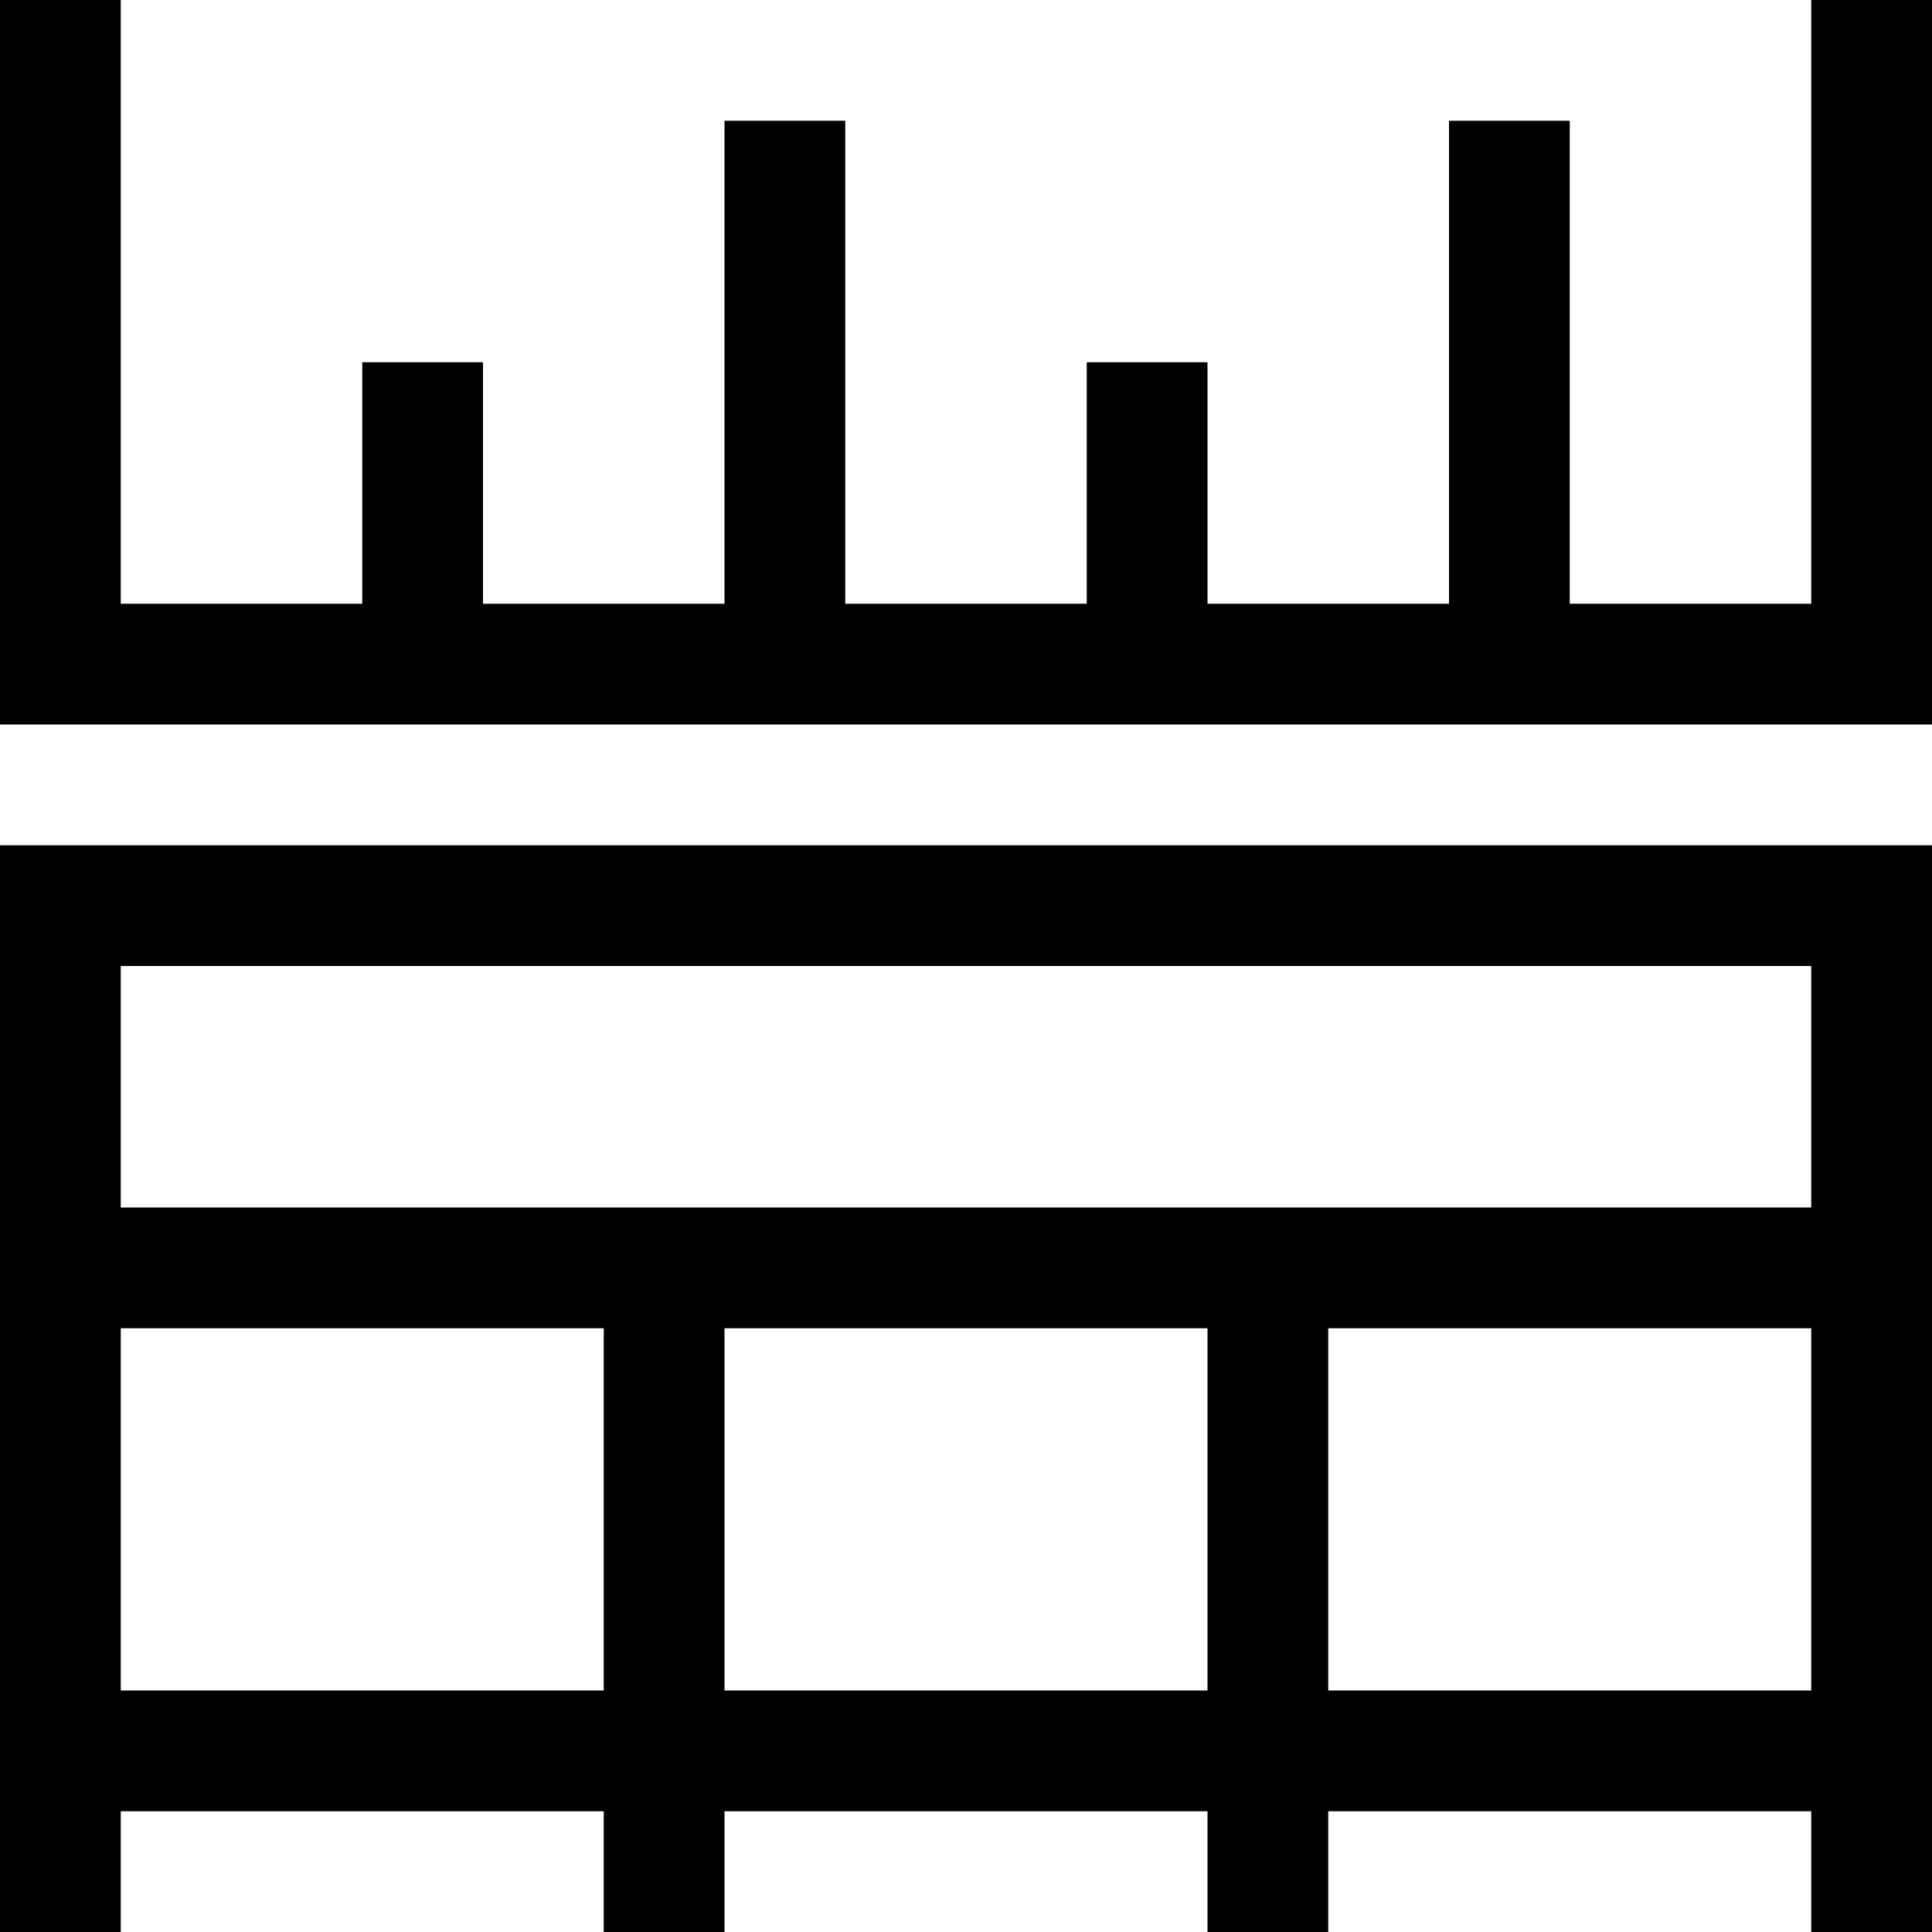 <svg xmlns="http://www.w3.org/2000/svg" xmlns:xlink="http://www.w3.org/1999/xlink" width="2048" height="2048" viewBox="0 0 2048 2048"><path fill="currentColor" d="M1920 0h128v768H0V0h128v640h256V384h128v256h256V128h128v512h256V384h128v256h256V128h128v512h256zM0 2048V896h2048v1152h-128v-128h-512v128h-128v-128H768v128H640v-128H128v128zm768-256h512v-384H768zm640 0h512v-384h-512zM128 1024v256h1792v-256zm512 384H128v384h512z"/></svg>